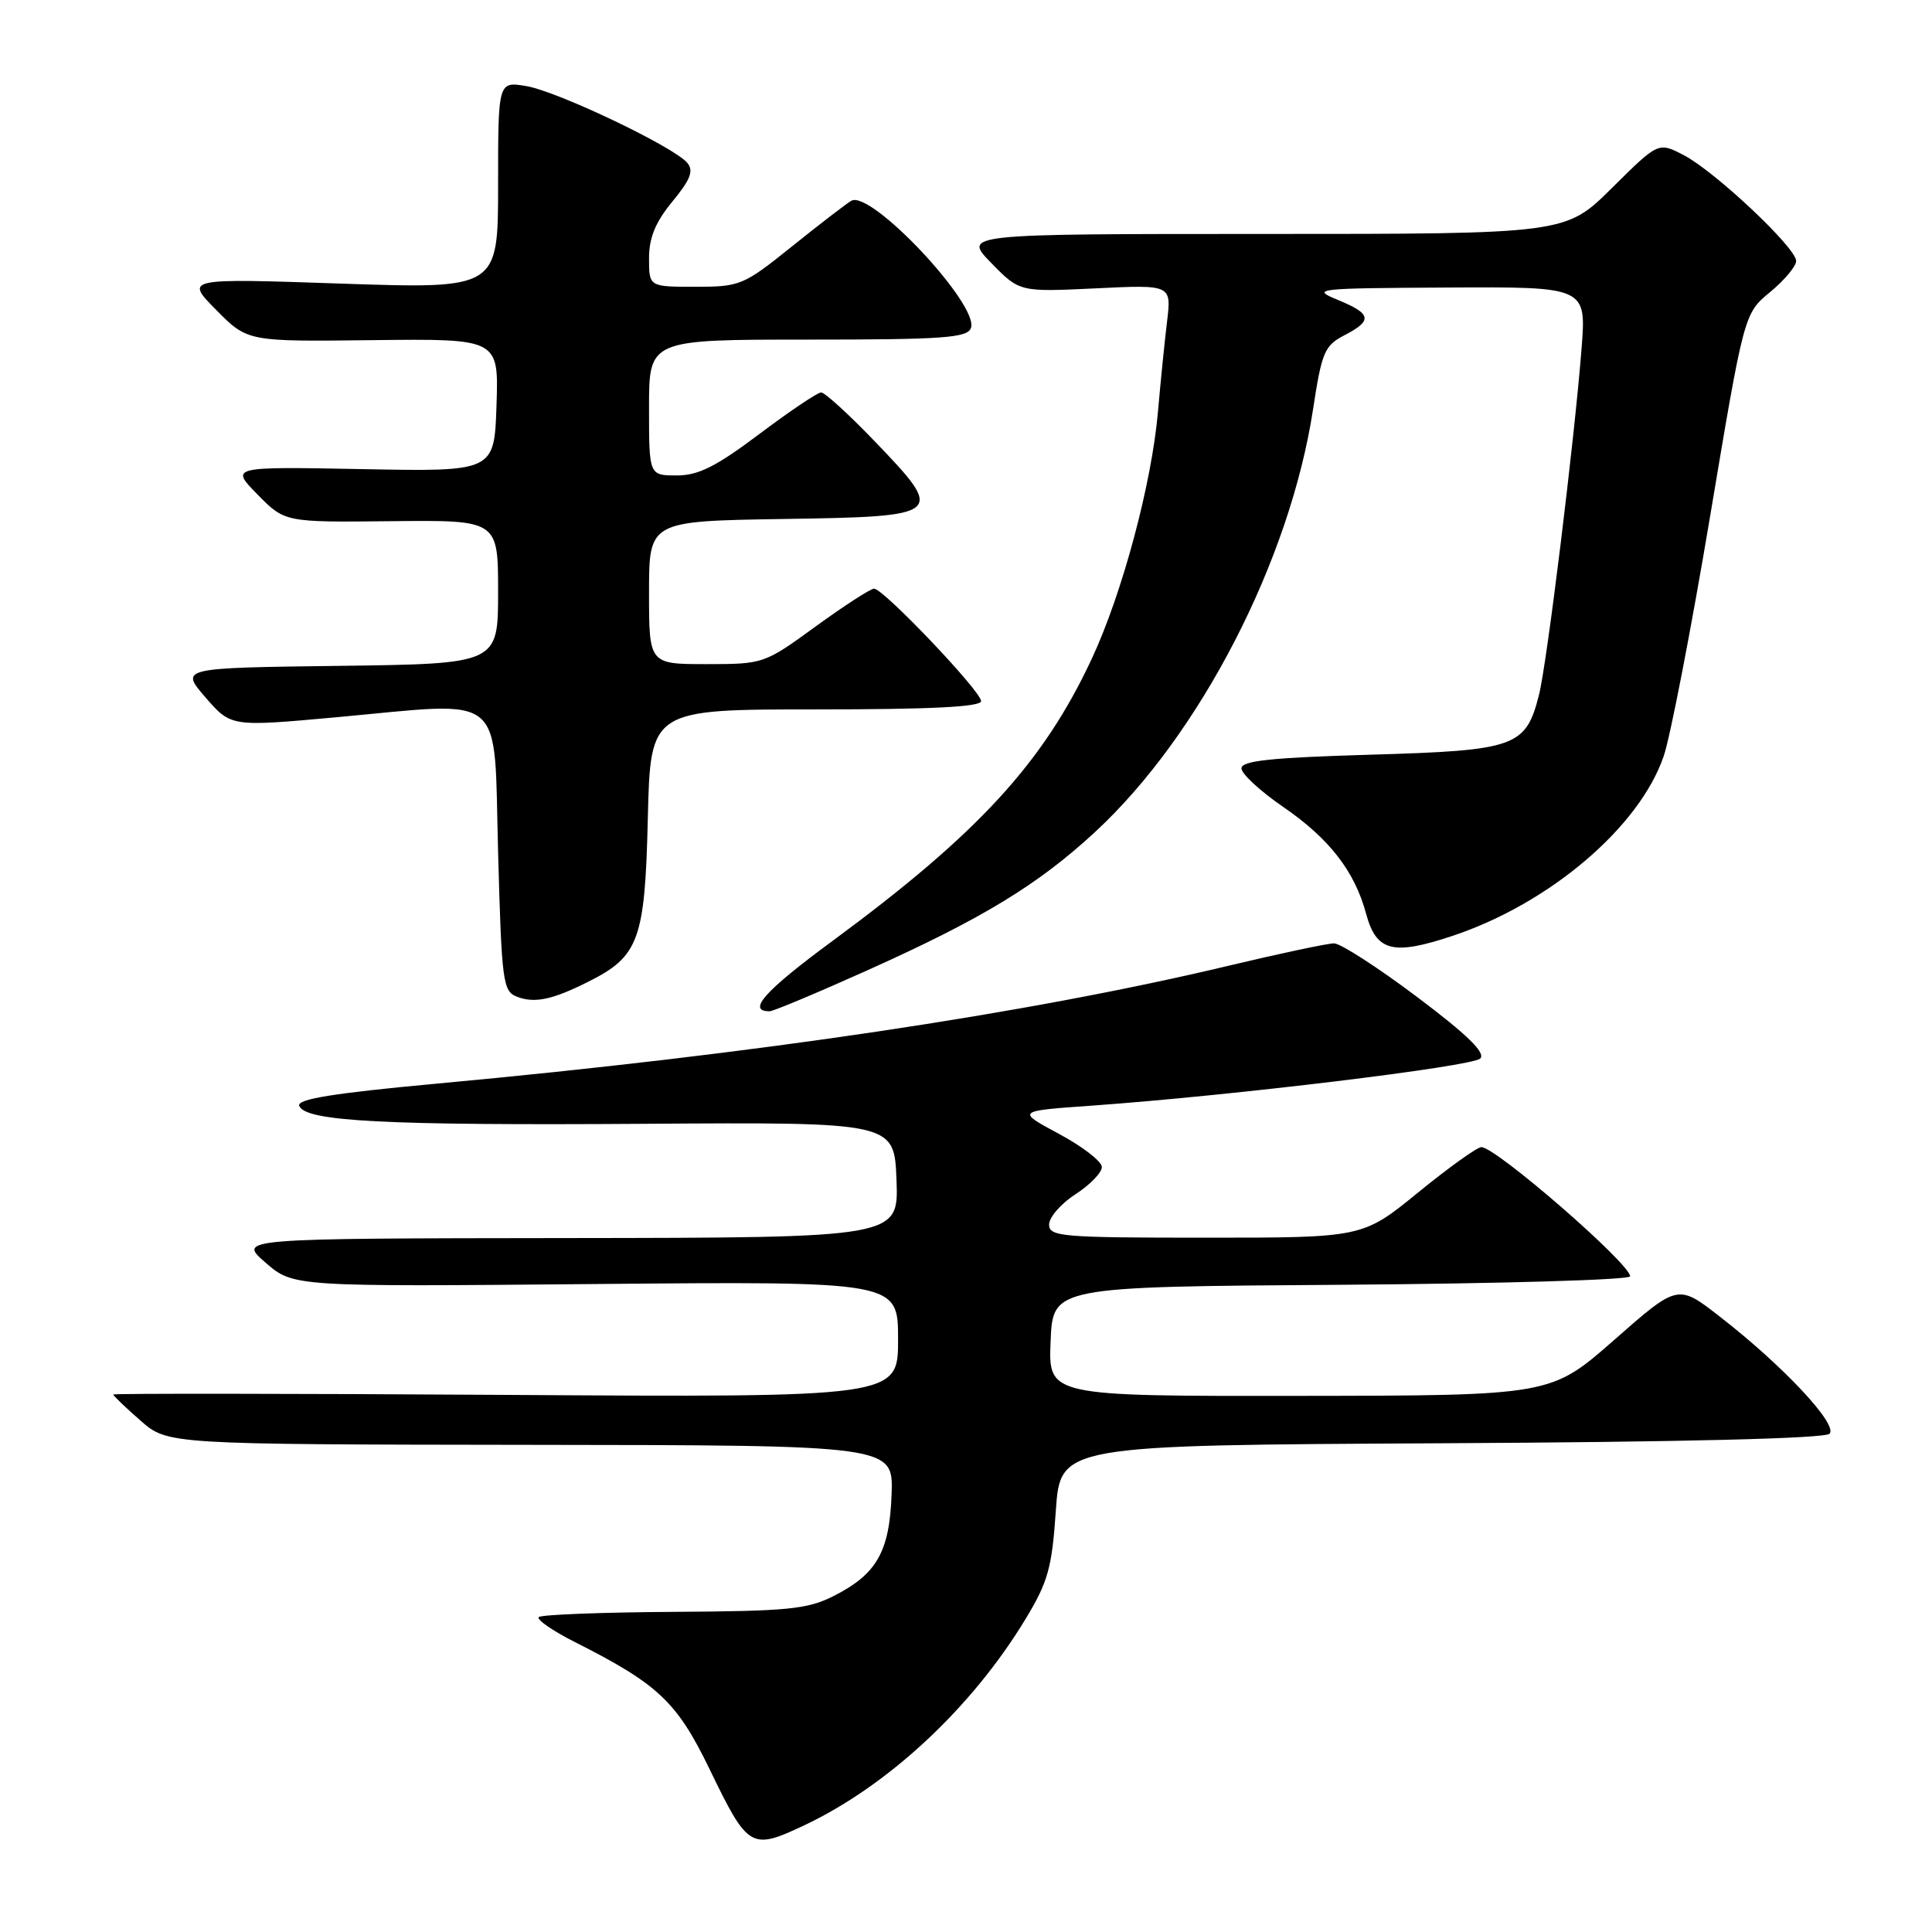 <?xml version="1.0" encoding="UTF-8" standalone="no"?>
<!DOCTYPE svg PUBLIC "-//W3C//DTD SVG 1.1//EN" "http://www.w3.org/Graphics/SVG/1.1/DTD/svg11.dtd" >
<svg xmlns="http://www.w3.org/2000/svg" xmlns:xlink="http://www.w3.org/1999/xlink" version="1.1" viewBox="0 0 256 256">
 <g >
 <path fill="currentColor"
d=" M 106.49 241.90 C 117.64 236.66 128.77 226.30 135.90 214.51 C 138.86 209.63 139.39 207.75 139.90 200.20 C 140.50 191.50 140.50 191.50 190.96 191.24 C 222.80 191.08 241.79 190.61 242.42 189.98 C 243.60 188.80 236.30 180.99 227.91 174.48 C 222.33 170.13 222.33 170.13 213.91 177.53 C 205.50 184.92 205.50 184.92 172.21 184.96 C 138.91 185.00 138.91 185.00 139.21 177.75 C 139.50 170.50 139.50 170.50 177.75 170.24 C 198.79 170.09 216.00 169.59 216.00 169.12 C 216.00 167.44 198.22 152.00 196.29 152.00 C 195.73 152.00 191.97 154.70 187.92 158.00 C 180.56 164.00 180.56 164.00 159.78 164.00 C 140.65 164.00 139.00 163.86 139.01 162.25 C 139.02 161.29 140.59 159.48 142.51 158.24 C 144.43 157.00 146.00 155.38 146.00 154.64 C 146.00 153.90 143.45 151.92 140.33 150.25 C 134.67 147.21 134.67 147.21 144.58 146.51 C 163.27 145.18 195.08 141.32 196.14 140.26 C 196.89 139.51 194.43 137.11 187.77 132.10 C 182.57 128.19 177.62 125.00 176.77 125.00 C 175.91 125.00 169.65 126.33 162.86 127.95 C 136.21 134.31 100.12 139.69 57.84 143.59 C 44.11 144.86 39.31 145.64 39.65 146.53 C 40.44 148.60 50.97 149.14 85.41 148.91 C 118.50 148.69 118.50 148.69 118.79 156.35 C 119.08 164.00 119.08 164.00 75.29 164.05 C 31.50 164.10 31.50 164.10 35.18 167.30 C 38.86 170.50 38.86 170.50 78.93 170.14 C 119.00 169.78 119.00 169.78 119.00 177.47 C 119.00 185.16 119.00 185.16 67.00 184.83 C 38.40 184.65 15.00 184.63 15.00 184.78 C 15.00 184.93 16.62 186.49 18.61 188.23 C 22.21 191.39 22.21 191.39 70.29 191.45 C 118.37 191.50 118.37 191.50 118.14 198.00 C 117.87 205.62 116.18 208.59 110.44 211.49 C 106.99 213.24 104.36 213.49 89.24 213.58 C 79.75 213.64 71.72 213.95 71.39 214.27 C 71.07 214.60 73.21 216.08 76.15 217.57 C 87.23 223.16 89.70 225.49 94.05 234.48 C 99.11 244.94 99.52 245.18 106.49 241.90 Z  M 114.89 128.59 C 130.11 121.76 137.55 117.24 145.14 110.21 C 159.03 97.35 170.93 74.25 173.99 54.21 C 175.14 46.66 175.51 45.79 178.13 44.43 C 181.92 42.47 181.75 41.58 177.25 39.73 C 173.67 38.26 174.33 38.19 191.85 38.10 C 210.21 38.00 210.21 38.00 209.56 46.25 C 208.60 58.49 204.97 87.97 203.92 92.09 C 202.17 98.97 200.86 99.44 181.65 100.00 C 168.41 100.39 164.50 100.80 164.50 101.81 C 164.50 102.53 166.97 104.82 170.00 106.90 C 176.14 111.11 179.50 115.44 181.02 121.09 C 182.37 126.08 184.57 126.64 192.46 124.01 C 205.33 119.73 217.24 109.59 220.45 100.19 C 221.33 97.61 224.09 83.36 226.58 68.52 C 231.10 41.54 231.10 41.54 234.55 38.70 C 236.45 37.13 238.00 35.28 238.00 34.58 C 238.00 32.83 227.21 22.68 223.09 20.55 C 219.74 18.81 219.74 18.81 213.59 24.91 C 207.45 31.00 207.45 31.00 167.52 31.00 C 127.59 31.00 127.59 31.00 131.35 34.85 C 135.10 38.69 135.10 38.69 145.16 38.21 C 155.23 37.72 155.23 37.72 154.64 42.61 C 154.31 45.30 153.78 50.65 153.44 54.50 C 152.62 64.03 148.73 78.57 144.67 87.28 C 138.23 101.08 129.65 110.43 110.27 124.71 C 101.31 131.31 98.91 134.00 101.98 134.00 C 102.45 134.00 108.26 131.57 114.89 128.59 Z  M 77.94 130.09 C 84.67 126.72 85.46 124.56 85.84 108.43 C 86.19 94.00 86.19 94.00 108.09 94.00 C 123.33 94.00 130.00 93.67 130.00 92.90 C 130.00 91.60 117.06 78.00 115.82 78.00 C 115.35 78.00 111.88 80.25 108.09 83.00 C 101.28 87.96 101.16 88.00 93.61 88.00 C 86.00 88.00 86.00 88.00 86.00 78.52 C 86.00 69.05 86.00 69.05 103.74 68.77 C 125.14 68.44 125.32 68.29 115.92 58.49 C 112.49 54.92 109.29 52.00 108.81 52.00 C 108.33 52.00 104.65 54.48 100.63 57.50 C 94.87 61.83 92.55 63.00 89.66 63.00 C 86.00 63.00 86.00 63.00 86.00 54.00 C 86.00 45.00 86.00 45.00 107.03 45.00 C 124.94 45.00 128.15 44.77 128.65 43.48 C 129.81 40.45 115.36 25.07 112.79 26.61 C 112.08 27.03 108.53 29.77 104.89 32.69 C 98.52 37.81 98.06 38.00 92.14 38.00 C 86.00 38.00 86.00 38.00 86.00 34.23 C 86.00 31.49 86.85 29.43 89.10 26.70 C 91.50 23.79 91.94 22.63 91.07 21.58 C 89.30 19.46 73.92 12.12 69.75 11.41 C 66.00 10.78 66.00 10.78 66.00 24.53 C 66.00 38.28 66.00 38.28 45.25 37.58 C 24.50 36.87 24.50 36.87 28.65 41.07 C 32.80 45.27 32.80 45.27 49.44 45.07 C 66.08 44.88 66.08 44.88 65.79 53.69 C 65.50 62.50 65.50 62.50 48.00 62.16 C 30.50 61.83 30.50 61.83 34.12 65.52 C 37.74 69.21 37.74 69.21 51.87 69.06 C 66.00 68.91 66.00 68.91 66.00 78.43 C 66.00 87.96 66.00 87.96 44.93 88.23 C 23.85 88.50 23.85 88.50 27.23 92.41 C 30.61 96.31 30.61 96.31 44.56 95.04 C 67.34 92.96 65.41 91.35 66.00 112.90 C 66.47 130.14 66.63 131.35 68.50 132.07 C 70.83 132.97 73.18 132.48 77.94 130.09 Z "/>
</g>
</svg>
